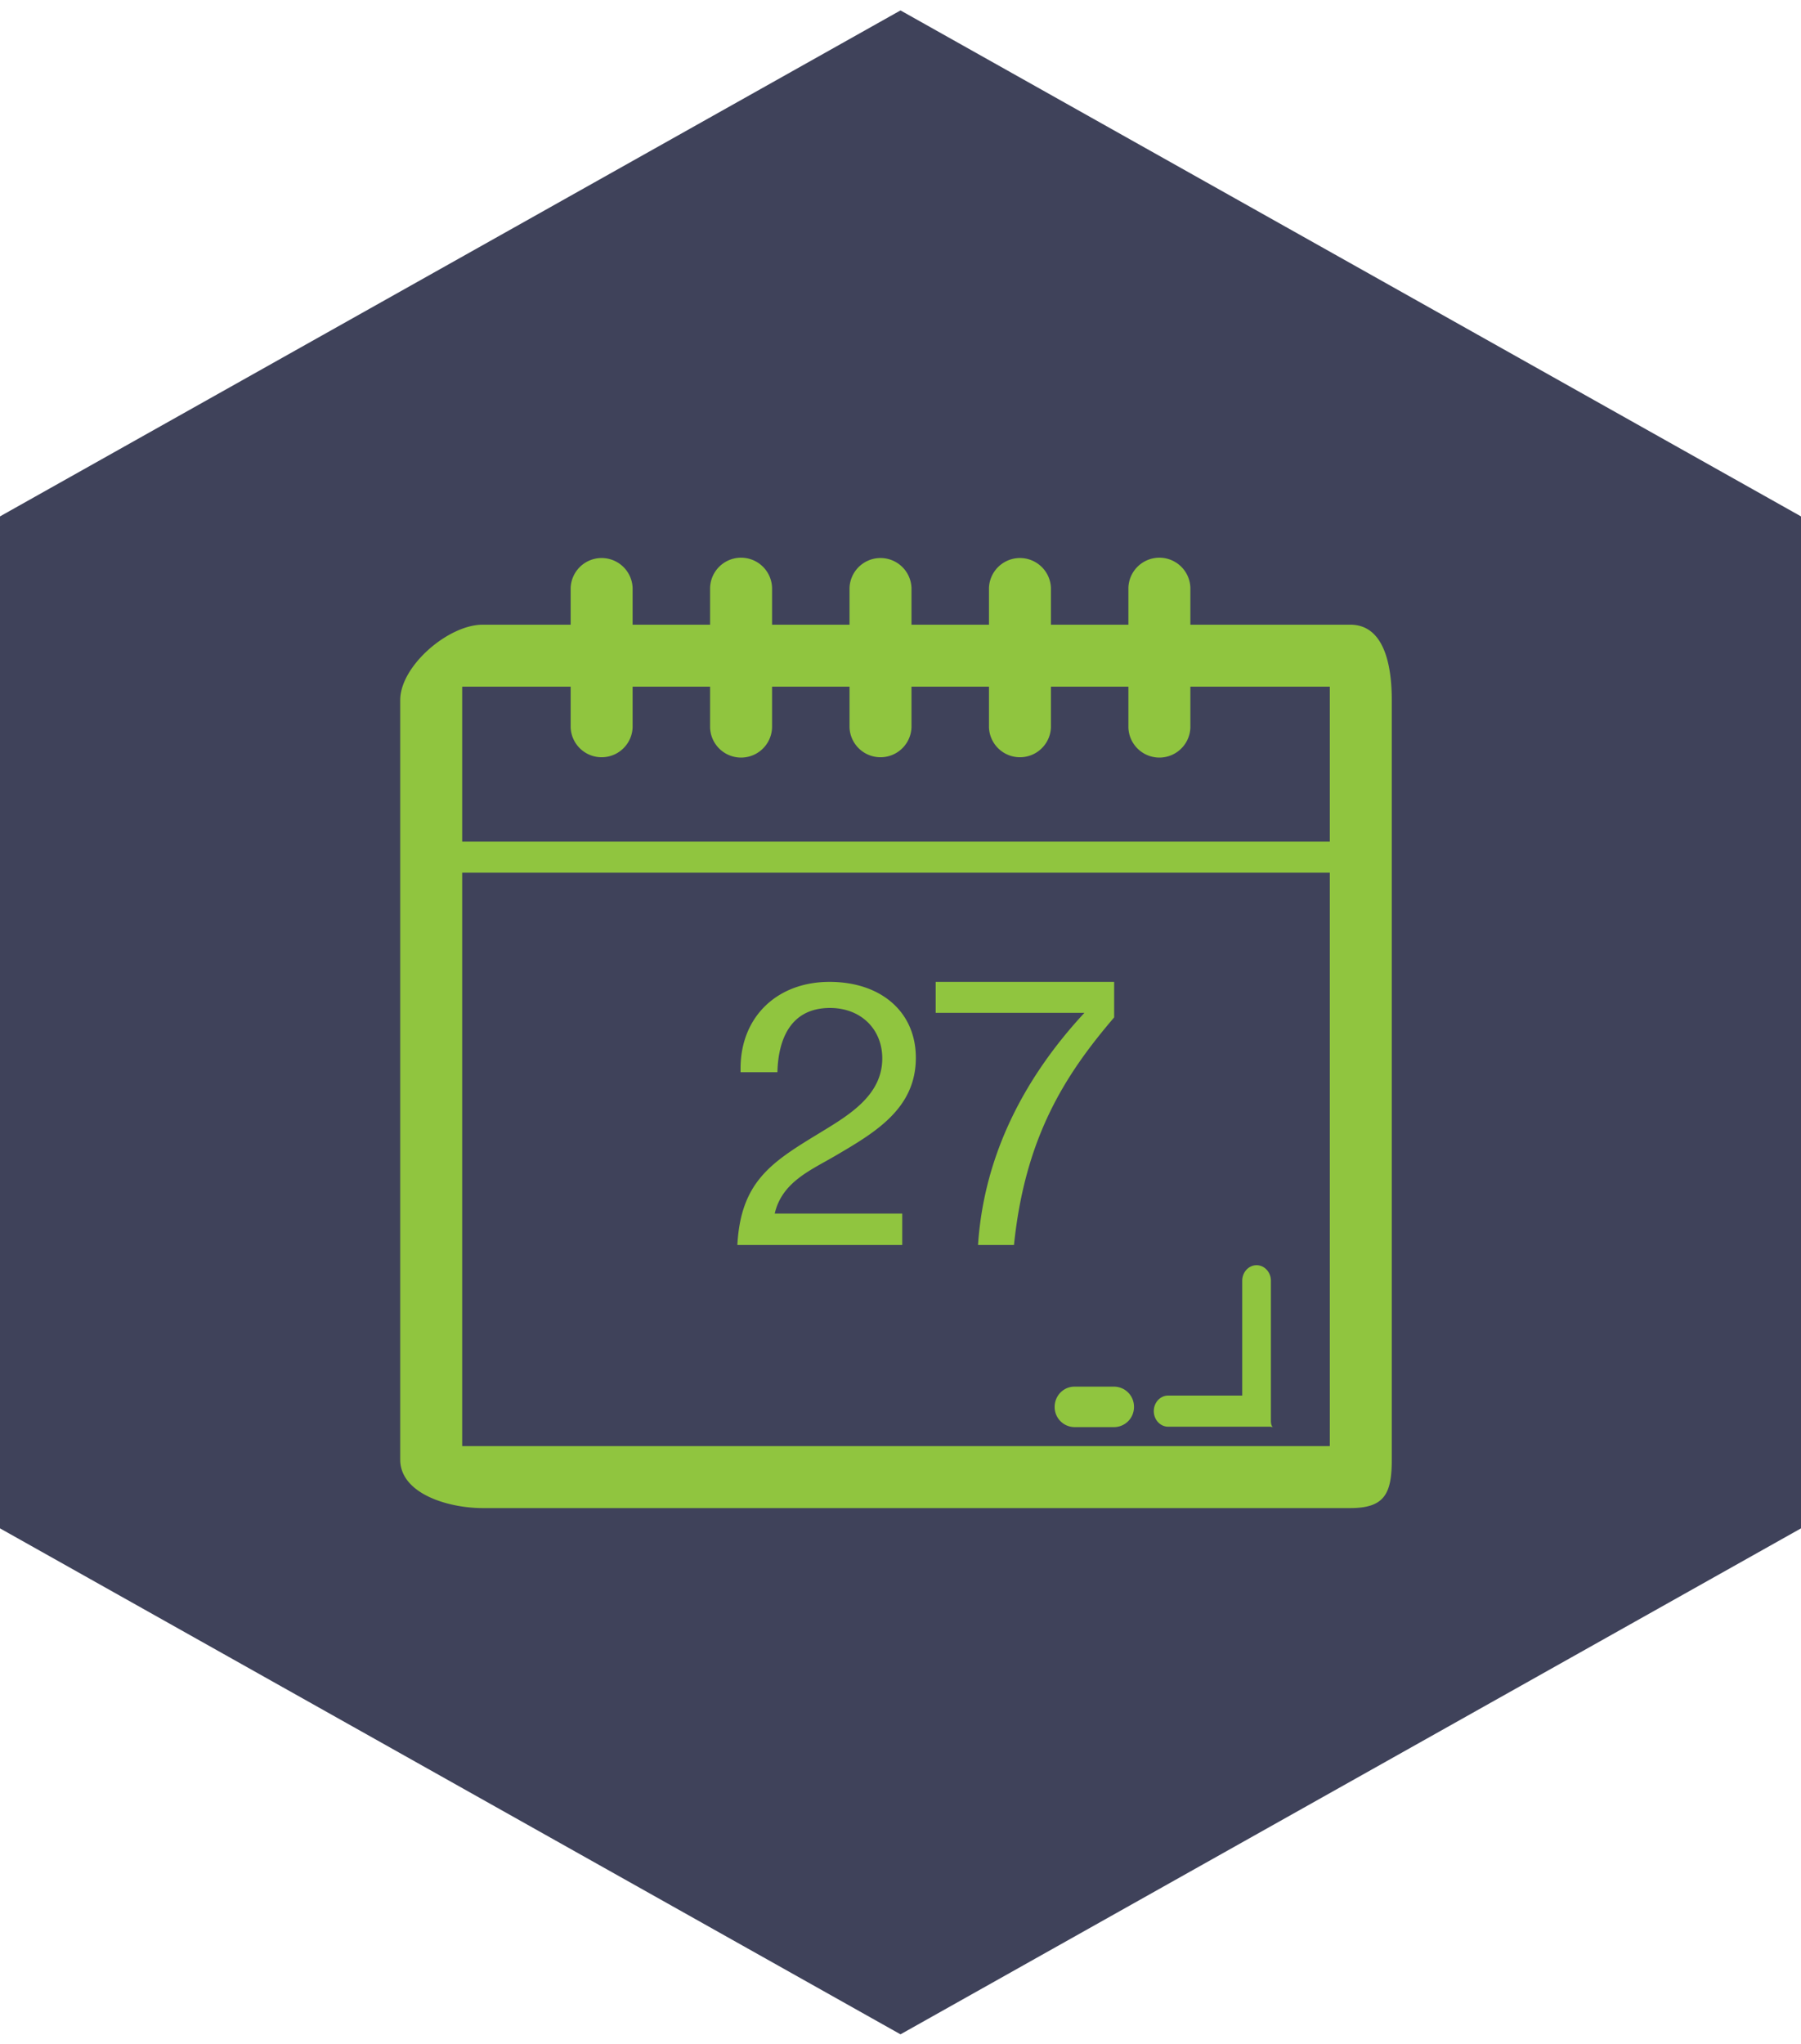 <svg xmlns="http://www.w3.org/2000/svg" width="89" height="101" viewBox="0 0 89 101">
    <g fill="none" fill-rule="evenodd">
        <path fill="#3F425A" fill-rule="nonzero" d="M.009 25.52l-.005-.007L44.496.517l.004.007.004-.007 44.492 24.996-.005.008H89v49.992h-.009l.005.008-44.492 24.996-.004-.007-.004.007L.004 75.521l.005-.008H0V25.521h.009zm.485.925l-.488-.856h.977v.162c-.04.24-.165.458-.35.613l-.139.08z"/>
        <path fill="#90C53F" fill-rule="nonzero" d="M66.726 30.867c1.691 0 2.052 2.037 2.052 3.729v37.523c0 1.692-.36 2.398-2.052 2.398H23.85c-1.691 0-4.073-.706-4.073-2.398V34.596c0-1.692 2.382-3.729 4.073-3.729H28.2V29.05a1.532 1.532 0 0 1 3.062 0v1.818h3.828V29.05a1.532 1.532 0 0 1 3.063 0v1.818h3.828V29.05a1.532 1.532 0 0 1 3.062 0v1.818h3.829V29.05a1.532 1.532 0 0 1 3.062 0v1.818h3.828V29.05a1.532 1.532 0 0 1 3.063 0v1.818h7.9zM28.2 33.93h-5.36v7.658h42.875V33.93h-6.89v2.01a1.532 1.532 0 0 1-3.063 0v-2.01h-3.828v2.01a1.532 1.532 0 0 1-3.062 0v-2.01h-3.829v2.01a1.532 1.532 0 0 1-3.062 0v-2.01h-3.828v2.01a1.532 1.532 0 0 1-3.063 0v-2.01h-3.828v2.01a1.532 1.532 0 0 1-3.062 0v-2.01zm-5.36 37.524h42.875V43.12H22.84v28.334zM41.262 57.12c-1.224.714-2.618 1.292-2.978 2.844h6.302v1.552h-8.148c.168-3.104 1.659-4.07 3.977-5.479 1.432-.878 3.184-1.854 3.184-3.74 0-1.444-1.056-2.492-2.582-2.492-1.997 0-2.562 1.624-2.6 3.176h-1.821v-.185c0-2.561 1.815-4.28 4.396-4.28 2.525 0 4.266 1.466 4.266 3.752 0 2.527-2.035 3.7-3.996 4.852zm13.796-8.604v1.756c-2.406 2.813-4.4 5.891-4.95 11.244h-1.777c.302-4.588 2.42-8.412 5.258-11.47h-7.351v-1.53h8.82zm7.038 14c.392 0 .708.345.708.769v6.922c0 .425.275.288-.117.288h-4.96c-.392 0-.71-.344-.71-.77 0-.424.318-.768.71-.768h3.66v-5.672c0-.424.317-.769.709-.769zm-7.038 6a.99.99 0 0 1 .98 1 .99.99 0 0 1-.98 1h-1.96a.99.99 0 0 1-.98-1c0-.553.438-1 .98-1h1.96z"/>
    </g>
</svg>
